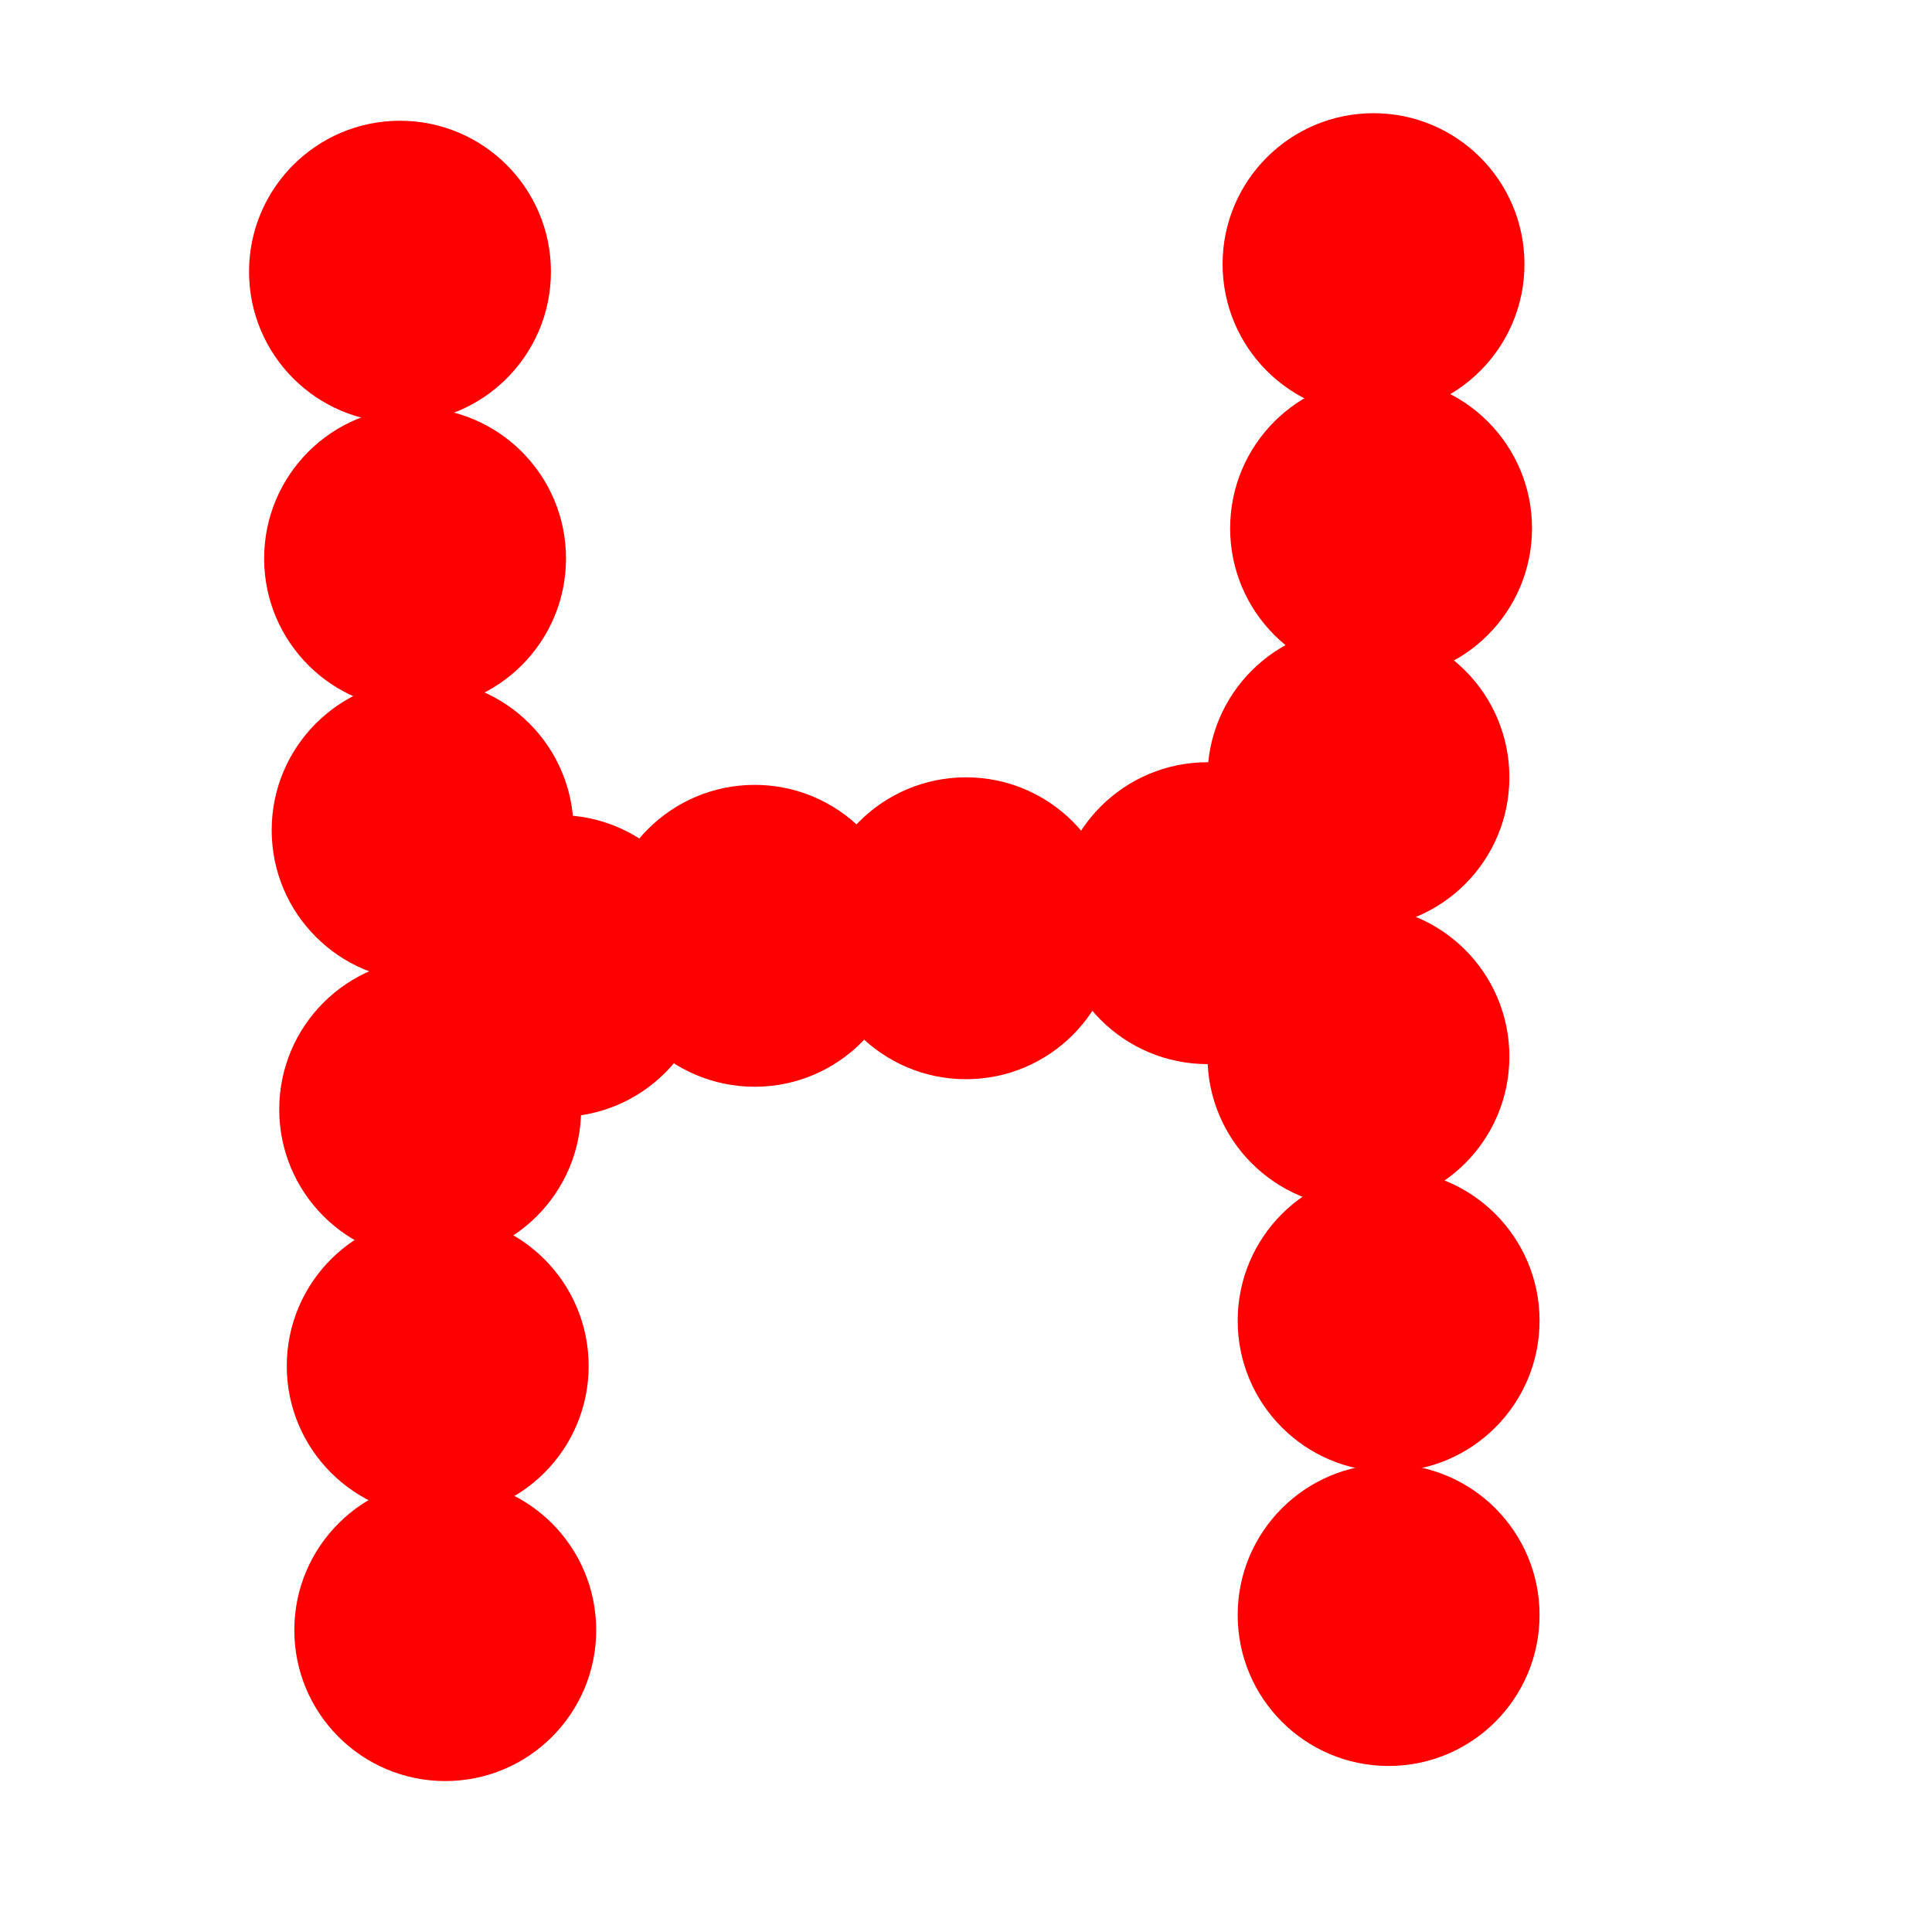 <?xml version="1.0"?>
<svg width="256" height="256">
  <circle cx="53" cy="36" r="20" fill="#ff0000" />
  <circle cx="55" cy="74" r="20" fill="#ff0000" />
  <circle cx="56" cy="110" r="20" fill="#ff0000" />
  <circle cx="57" cy="147" r="20" fill="#ff0000" />
  <circle cx="58" cy="181" r="20" fill="#ff0000" />
  <circle cx="59" cy="216" r="20" fill="#ff0000" />
  <circle cx="182" cy="35" r="20" fill="#ff0000" />
  <circle cx="183" cy="70" r="20" fill="#ff0000" />
  <circle cx="180" cy="103" r="20" fill="#ff0000" />
  <circle cx="180" cy="140" r="20" fill="#ff0000" />
  <circle cx="184" cy="175" r="20" fill="#ff0000" />
  <circle cx="184" cy="214" r="20" fill="#ff0000" />
  <circle cx="100" cy="124" r="20" fill="#ff0000" />
  <circle cx="128" cy="123" r="20" fill="#ff0000" />
  <circle cx="160" cy="121" r="20" fill="#ff0000" />
  <circle cx="74" cy="128" r="20" fill="#ff0000" />
</svg>